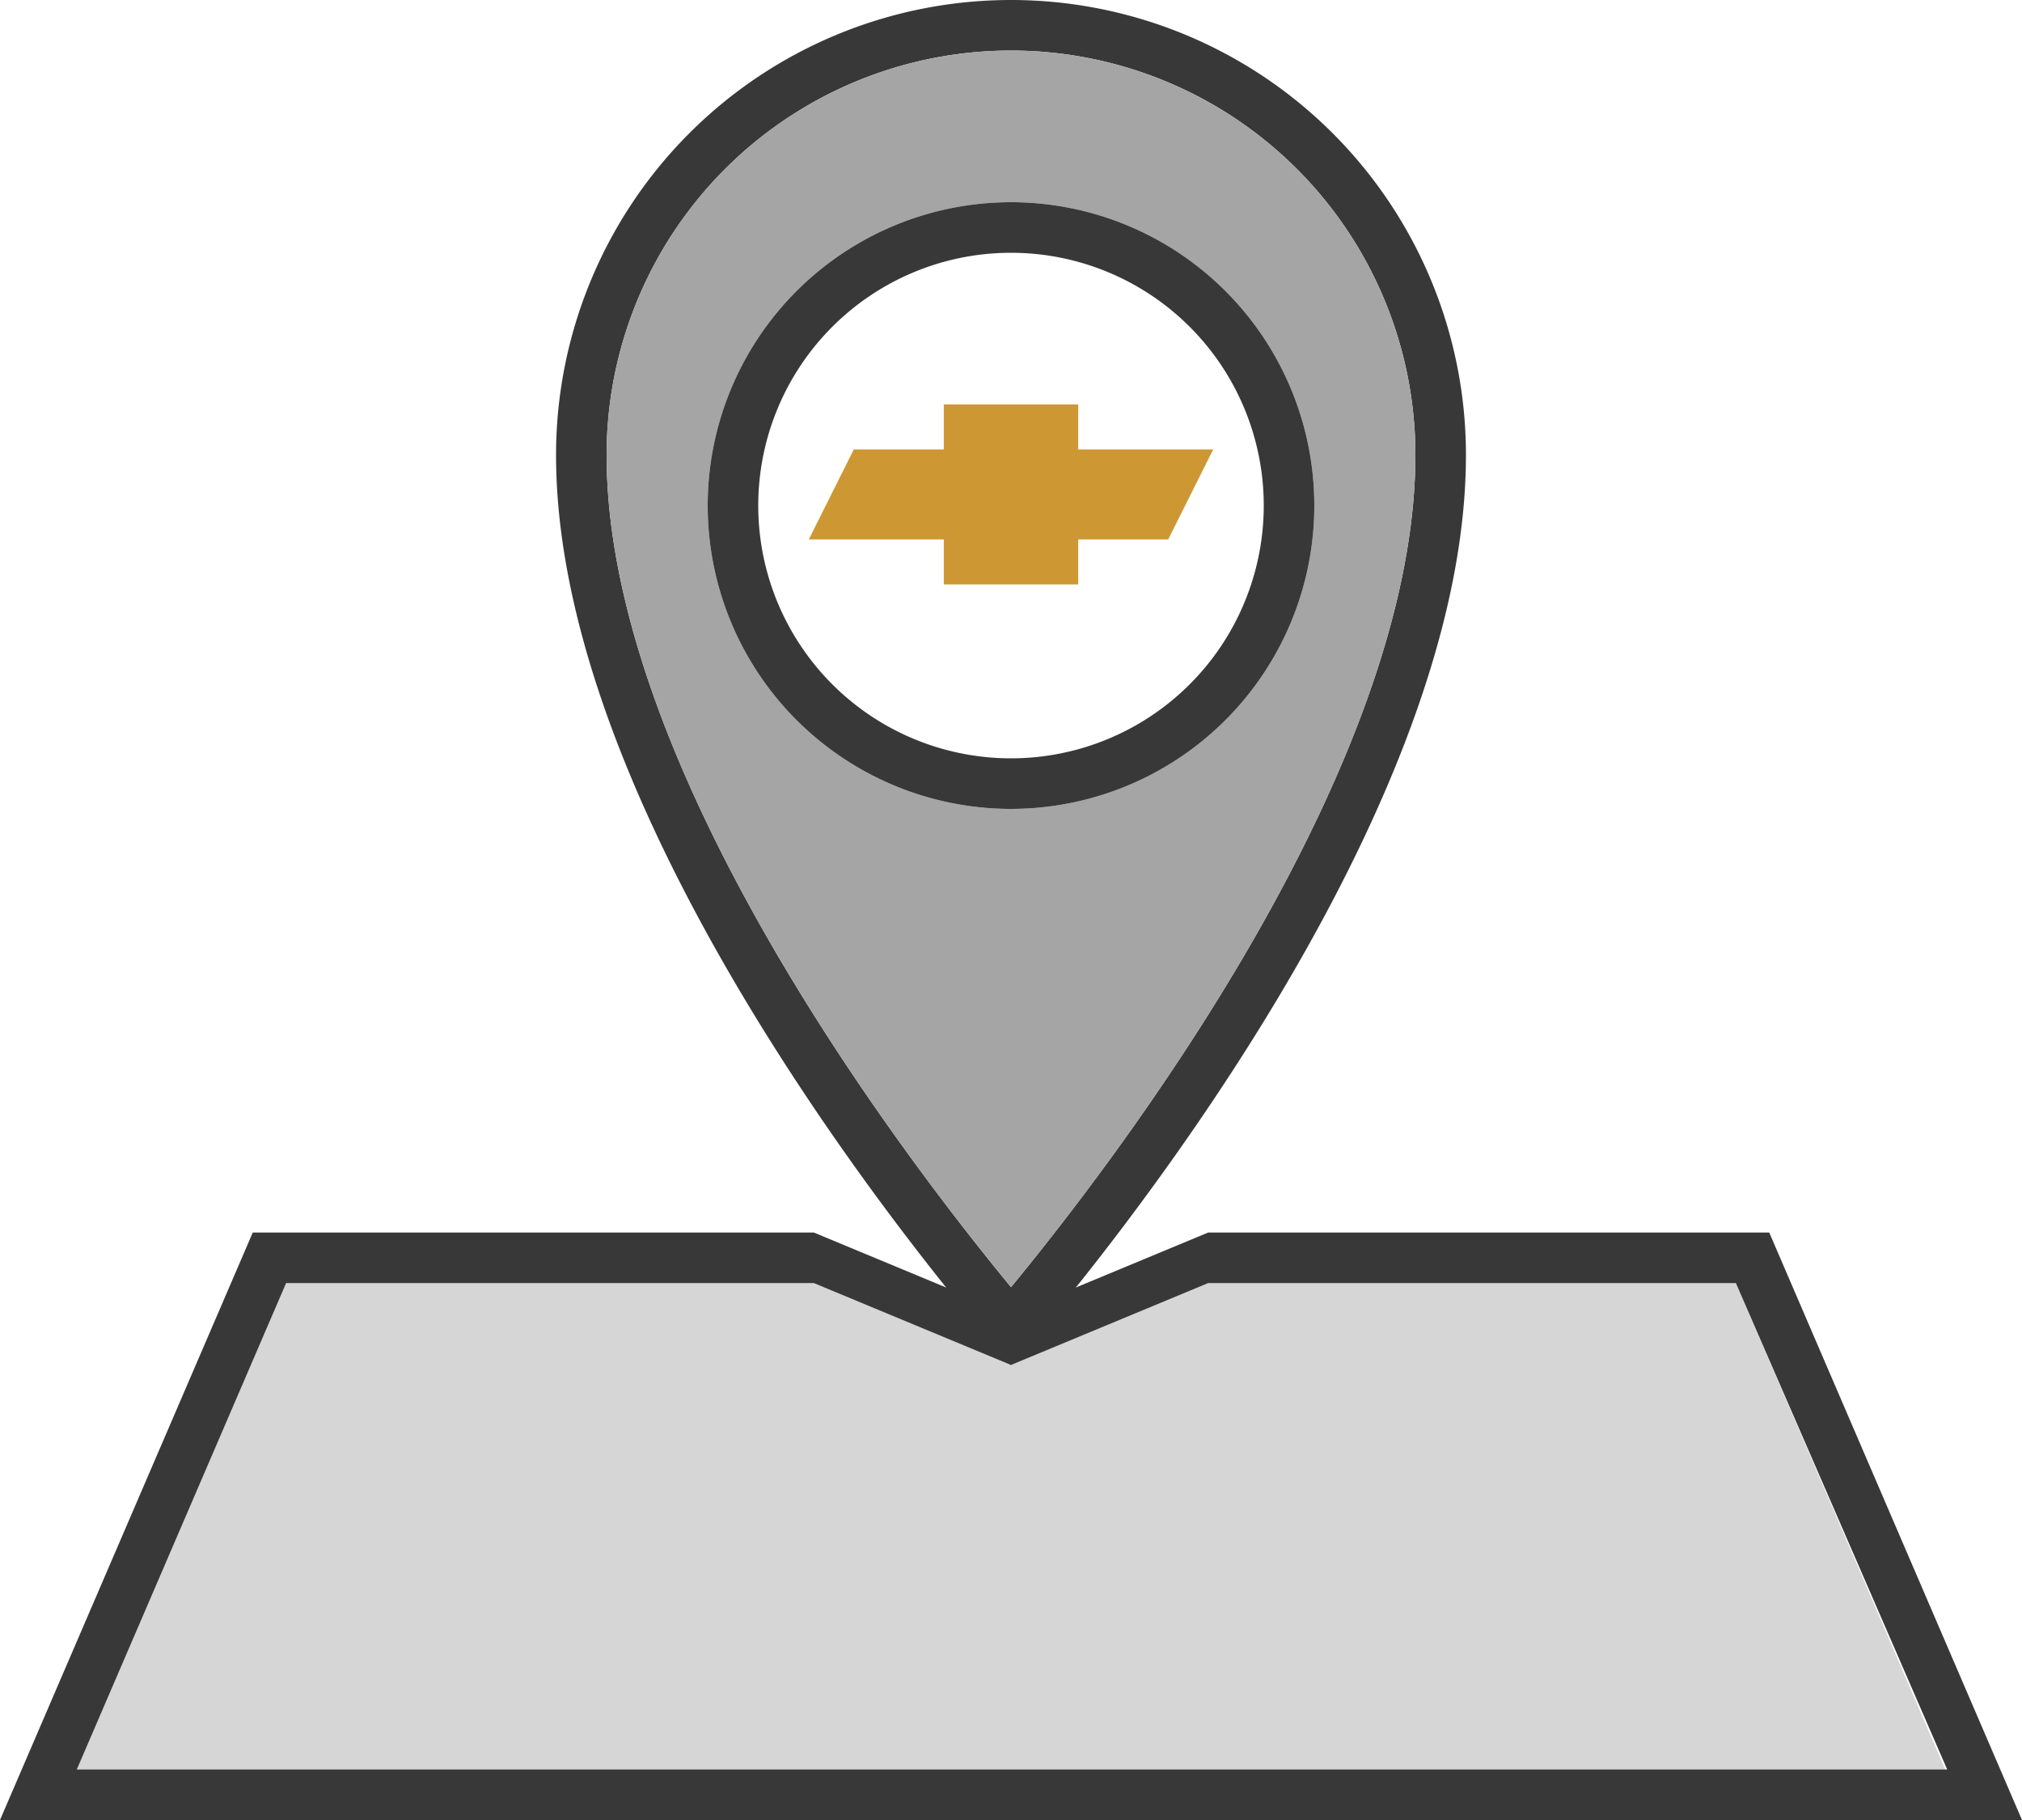 <svg xmlns="http://www.w3.org/2000/svg" viewBox="0 0 40 36"><defs><style>.cls-1{fill:#d6d6d6;}.cls-2{fill:#393839;}.cls-3{fill:#a5a5a5;}.cls-4{fill:#cd9834;}</style></defs><g id="Layer_2" data-name="Layer 2"><g id="Layer_6" data-name="Layer 6"><polygon class="cls-1" points="34.34 25.38 38.48 35 1.52 35 5.66 25.38 16 25.38 16.1 25.38 20 27 23.9 25.38 24 25.38 34.34 25.38"/><path class="cls-2" d="M34.34,25.38H23.9L20,27l-3.9-1.62H5.66L1.52,35h37Zm-10.44-1H35L40,36H0L5,24.38H16.1L20,26Z"/><path class="cls-2" d="M20,0a9,9,0,0,1,9,9c0,8-9,18-9,18S11,17,11,9A9,9,0,0,1,20,0Zm8,9A8,8,0,0,0,12,9c0,6.21,5.89,13.9,8,16.46C22.11,22.9,28,15.2,28,9Z"/><path class="cls-3" d="M20,1a8,8,0,0,1,8,8c0,6.2-5.89,13.9-8,16.46C17.89,22.9,12,15.21,12,9A8,8,0,0,1,20,1Zm6,9a6,6,0,1,0-6,6A6,6,0,0,0,26,10Z"/><path class="cls-2" d="M20,4a6,6,0,1,1-6,6A6,6,0,0,1,20,4Zm5,6a5,5,0,1,0-5,5A5,5,0,0,0,25,10Z"/><polygon class="cls-4" points="16.89 8.89 16 10.67 18.67 10.67 18.67 11.56 21.33 11.56 21.33 10.67 23.11 10.67 24 8.89 21.33 8.89 21.33 8 18.67 8 18.67 8.89 16.89 8.89"/></g></g></svg>